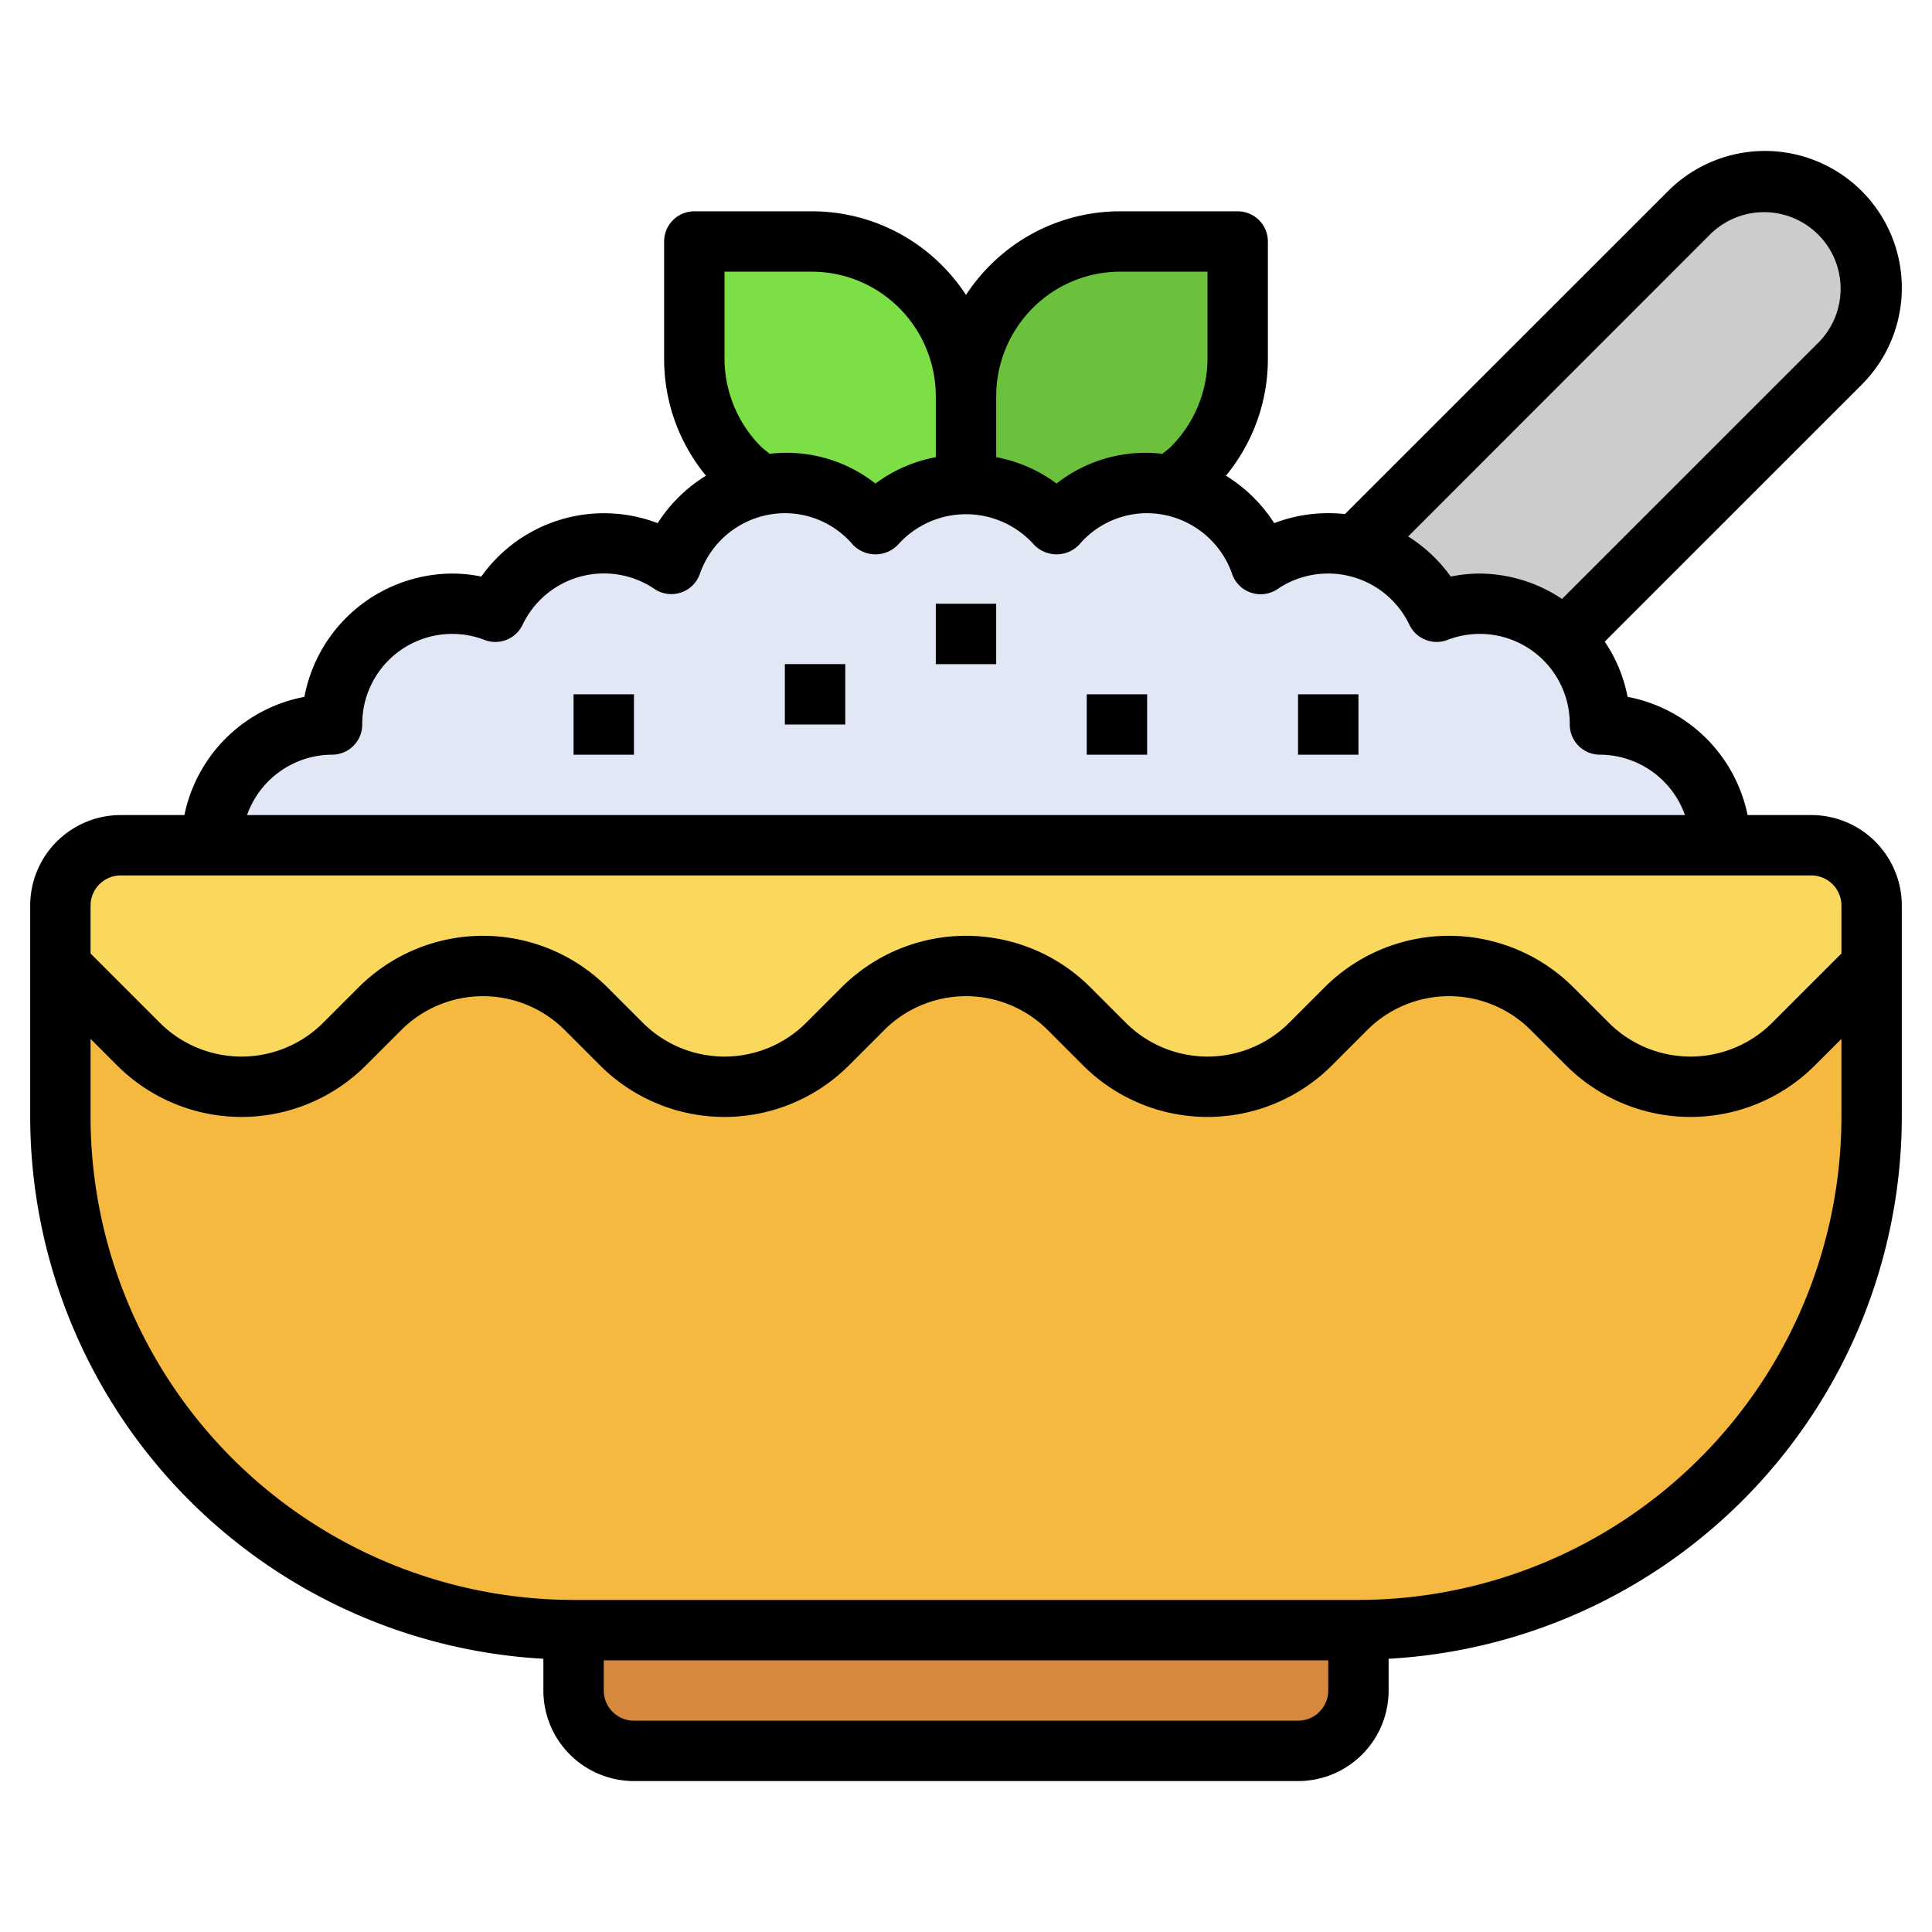 <svg id="Layer_3" height="512" viewBox="0 0 64 64" width="512" xmlns="http://www.w3.org/2000/svg" data-name="Layer 3"><path d="m32 16a3.972 3.972 0 0 0 -3 1.38 3.958 3.958 0 0 0 -3.8-1.3 5.117 5.117 0 0 1 -.7-.582 5.122 5.122 0 0 1 -1.5-3.619v-3.879h3.879a5.122 5.122 0 0 1 3.621 1.5 5.122 5.122 0 0 1 1.5 3.621z" fill="#7bdf45"/><path d="m38.805 16.082a5.117 5.117 0 0 0 .7-.582 5.122 5.122 0 0 0 1.495-3.621v-3.879h-3.879a5.122 5.122 0 0 0 -3.621 1.5 5.122 5.122 0 0 0 -1.5 3.621v2.879a3.972 3.972 0 0 1 3 1.38 3.958 3.958 0 0 1 3.805-1.3z" fill="#6bc13b"/><path d="m51.828 21.172a3.948 3.948 0 0 0 -4.237-.9 4.01 4.01 0 0 0 -2.691-2.172l11.064-11.064a3.535 3.535 0 0 1 2.5-1.036 3.536 3.536 0 0 1 3.536 3.536 3.535 3.535 0 0 1 -1.036 2.5z" fill="#ccc"/><path d="m4 28h56a2 2 0 0 1 2 2v7a17 17 0 0 1 -17 17h-26a17 17 0 0 1 -17-17v-7a2 2 0 0 1 2-2z" fill="#f6b940"/><path d="m62 32-2.586 2.586a4.828 4.828 0 0 1 -3.414 1.414 4.828 4.828 0 0 1 -3.414-1.414l-1.172-1.172a4.828 4.828 0 0 0 -3.414-1.414 4.828 4.828 0 0 0 -3.414 1.414l-1.172 1.172a4.828 4.828 0 0 1 -3.414 1.414 4.828 4.828 0 0 1 -3.414-1.414l-1.172-1.172a4.828 4.828 0 0 0 -3.414-1.414 4.828 4.828 0 0 0 -3.414 1.414l-1.172 1.172a4.828 4.828 0 0 1 -3.414 1.414 4.828 4.828 0 0 1 -3.414-1.414l-1.172-1.172a4.828 4.828 0 0 0 -3.414-1.414 4.828 4.828 0 0 0 -3.414 1.414l-1.172 1.172a4.828 4.828 0 0 1 -3.414 1.414 4.828 4.828 0 0 1 -3.414-1.414l-2.586-2.586v-2a2 2 0 0 1 2-2h56a2 2 0 0 1 2 2z" fill="#fad85d"/><path d="m19 54v2a2 2 0 0 0 2 2h22a2 2 0 0 0 2-2v-2" fill="#d5883e"/><path d="m57 28a4 4 0 0 0 -4-4 3.974 3.974 0 0 0 -5.409-3.732 3.985 3.985 0 0 0 -5.83-1.583 3.967 3.967 0 0 0 -6.761-1.305 3.951 3.951 0 0 0 -6 0 3.967 3.967 0 0 0 -6.761 1.3 3.985 3.985 0 0 0 -5.83 1.583 3.974 3.974 0 0 0 -5.409 3.737 4 4 0 0 0 -4 4" fill="#e2e7f6"/><g fill="#c8cded"><path d="m31 20h2v2h-2z"/><path d="m26 22h2v2h-2z"/><path d="m19 23h2v2h-2z"/><path d="m43 23h2v2h-2z"/><path d="m36 23h2v2h-2z"/></g><path d="m60 27h-2.109a5.008 5.008 0 0 0 -3.975-3.916 4.933 4.933 0 0 0 -.757-1.829l8.513-8.512a4.535 4.535 0 1 0 -6.414-6.414l-10.705 10.7a5.052 5.052 0 0 0 -.553-.029 4.98 4.98 0 0 0 -1.79.33 5.021 5.021 0 0 0 -1.6-1.572 6.073 6.073 0 0 0 1.39-3.879v-3.879a1 1 0 0 0 -1-1h-3.879a6.077 6.077 0 0 0 -4.328 1.793 6.169 6.169 0 0 0 -.793.976 6.169 6.169 0 0 0 -.793-.976 6.077 6.077 0 0 0 -4.328-1.793h-3.879a1 1 0 0 0 -1 1v3.879a6.073 6.073 0 0 0 1.386 3.879 5.021 5.021 0 0 0 -1.6 1.572 4.986 4.986 0 0 0 -5.843 1.77 4.723 4.723 0 0 0 -.943-.1 5.009 5.009 0 0 0 -4.916 4.084 5.008 5.008 0 0 0 -3.975 3.916h-2.109a3 3 0 0 0 -3 3v7a18.006 18.006 0 0 0 17 17.949v1.051a3 3 0 0 0 3 3h22a3 3 0 0 0 3-3v-1.051a18.006 18.006 0 0 0 17-17.949v-7a3 3 0 0 0 -3-3zm-3.328-19.257a2.536 2.536 0 0 1 3.586 3.586l-8.514 8.512a4.951 4.951 0 0 0 -2.744-.841 4.723 4.723 0 0 0 -.943.1 4.979 4.979 0 0 0 -1.41-1.329zm-22.465 2.464a4.094 4.094 0 0 1 2.914-1.207h2.879v2.879a4.152 4.152 0 0 1 -1.206 2.913c-.089.089-.192.161-.288.241a4.763 4.763 0 0 0 -3.506.985 4.837 4.837 0 0 0 -2-.874v-2.023a4.153 4.153 0 0 1 1.207-2.914zm-9 4.586a4.153 4.153 0 0 1 -1.207-2.914v-2.879h2.879a4.094 4.094 0 0 1 2.914 1.207 4.153 4.153 0 0 1 1.207 2.914v2.023a4.837 4.837 0 0 0 -2 .874 4.763 4.763 0 0 0 -3.506-.985c-.094-.08-.194-.152-.287-.24zm-14.207 10.207a1 1 0 0 0 1-1 2.98 2.98 0 0 1 4.055-2.8 1 1 0 0 0 1.255-.5 2.985 2.985 0 0 1 4.369-1.191 1 1 0 0 0 1.505-.5 2.994 2.994 0 0 1 2.816-2.009 2.955 2.955 0 0 1 2.247 1.038 1.034 1.034 0 0 0 1.506 0 3.017 3.017 0 0 1 4.494 0 1.034 1.034 0 0 0 1.506 0 2.955 2.955 0 0 1 2.247-1.038 2.994 2.994 0 0 1 2.816 2.016 1 1 0 0 0 1.5.5 2.985 2.985 0 0 1 4.374 1.184 1 1 0 0 0 1.255.5 2.979 2.979 0 0 1 4.055 2.8 1 1 0 0 0 1 1 3 3 0 0 1 2.816 2h-47.632a3 3 0 0 1 2.816-2zm-7 4h56a1 1 0 0 1 1 1v1.586l-2.293 2.293a3.829 3.829 0 0 1 -5.414 0l-1.172-1.172a5.828 5.828 0 0 0 -8.242 0l-1.172 1.172a3.829 3.829 0 0 1 -5.414 0l-1.172-1.172a5.828 5.828 0 0 0 -8.242 0l-1.172 1.172a3.829 3.829 0 0 1 -5.414 0l-1.172-1.172a5.828 5.828 0 0 0 -8.242 0l-1.172 1.172a3.829 3.829 0 0 1 -5.414 0l-2.293-2.293v-1.586a1 1 0 0 1 1-1zm39 28h-22a1 1 0 0 1 -1-1v-1h24v1a1 1 0 0 1 -1 1zm2-4h-26a16.019 16.019 0 0 1 -16-16v-2.586l.879.879a5.828 5.828 0 0 0 8.242 0l1.172-1.172a3.829 3.829 0 0 1 5.414 0l1.172 1.172a5.828 5.828 0 0 0 8.242 0l1.172-1.172a3.829 3.829 0 0 1 5.414 0l1.172 1.172a5.828 5.828 0 0 0 8.242 0l1.172-1.172a3.829 3.829 0 0 1 5.414 0l1.172 1.172a5.828 5.828 0 0 0 8.242 0l.879-.879v2.586a16.019 16.019 0 0 1 -16 16z"/><path d="m31 20h2v2h-2z"/><path d="m26 22h2v2h-2z"/><path d="m19 23h2v2h-2z"/><path d="m43 23h2v2h-2z"/><path d="m36 23h2v2h-2z"/></svg>
